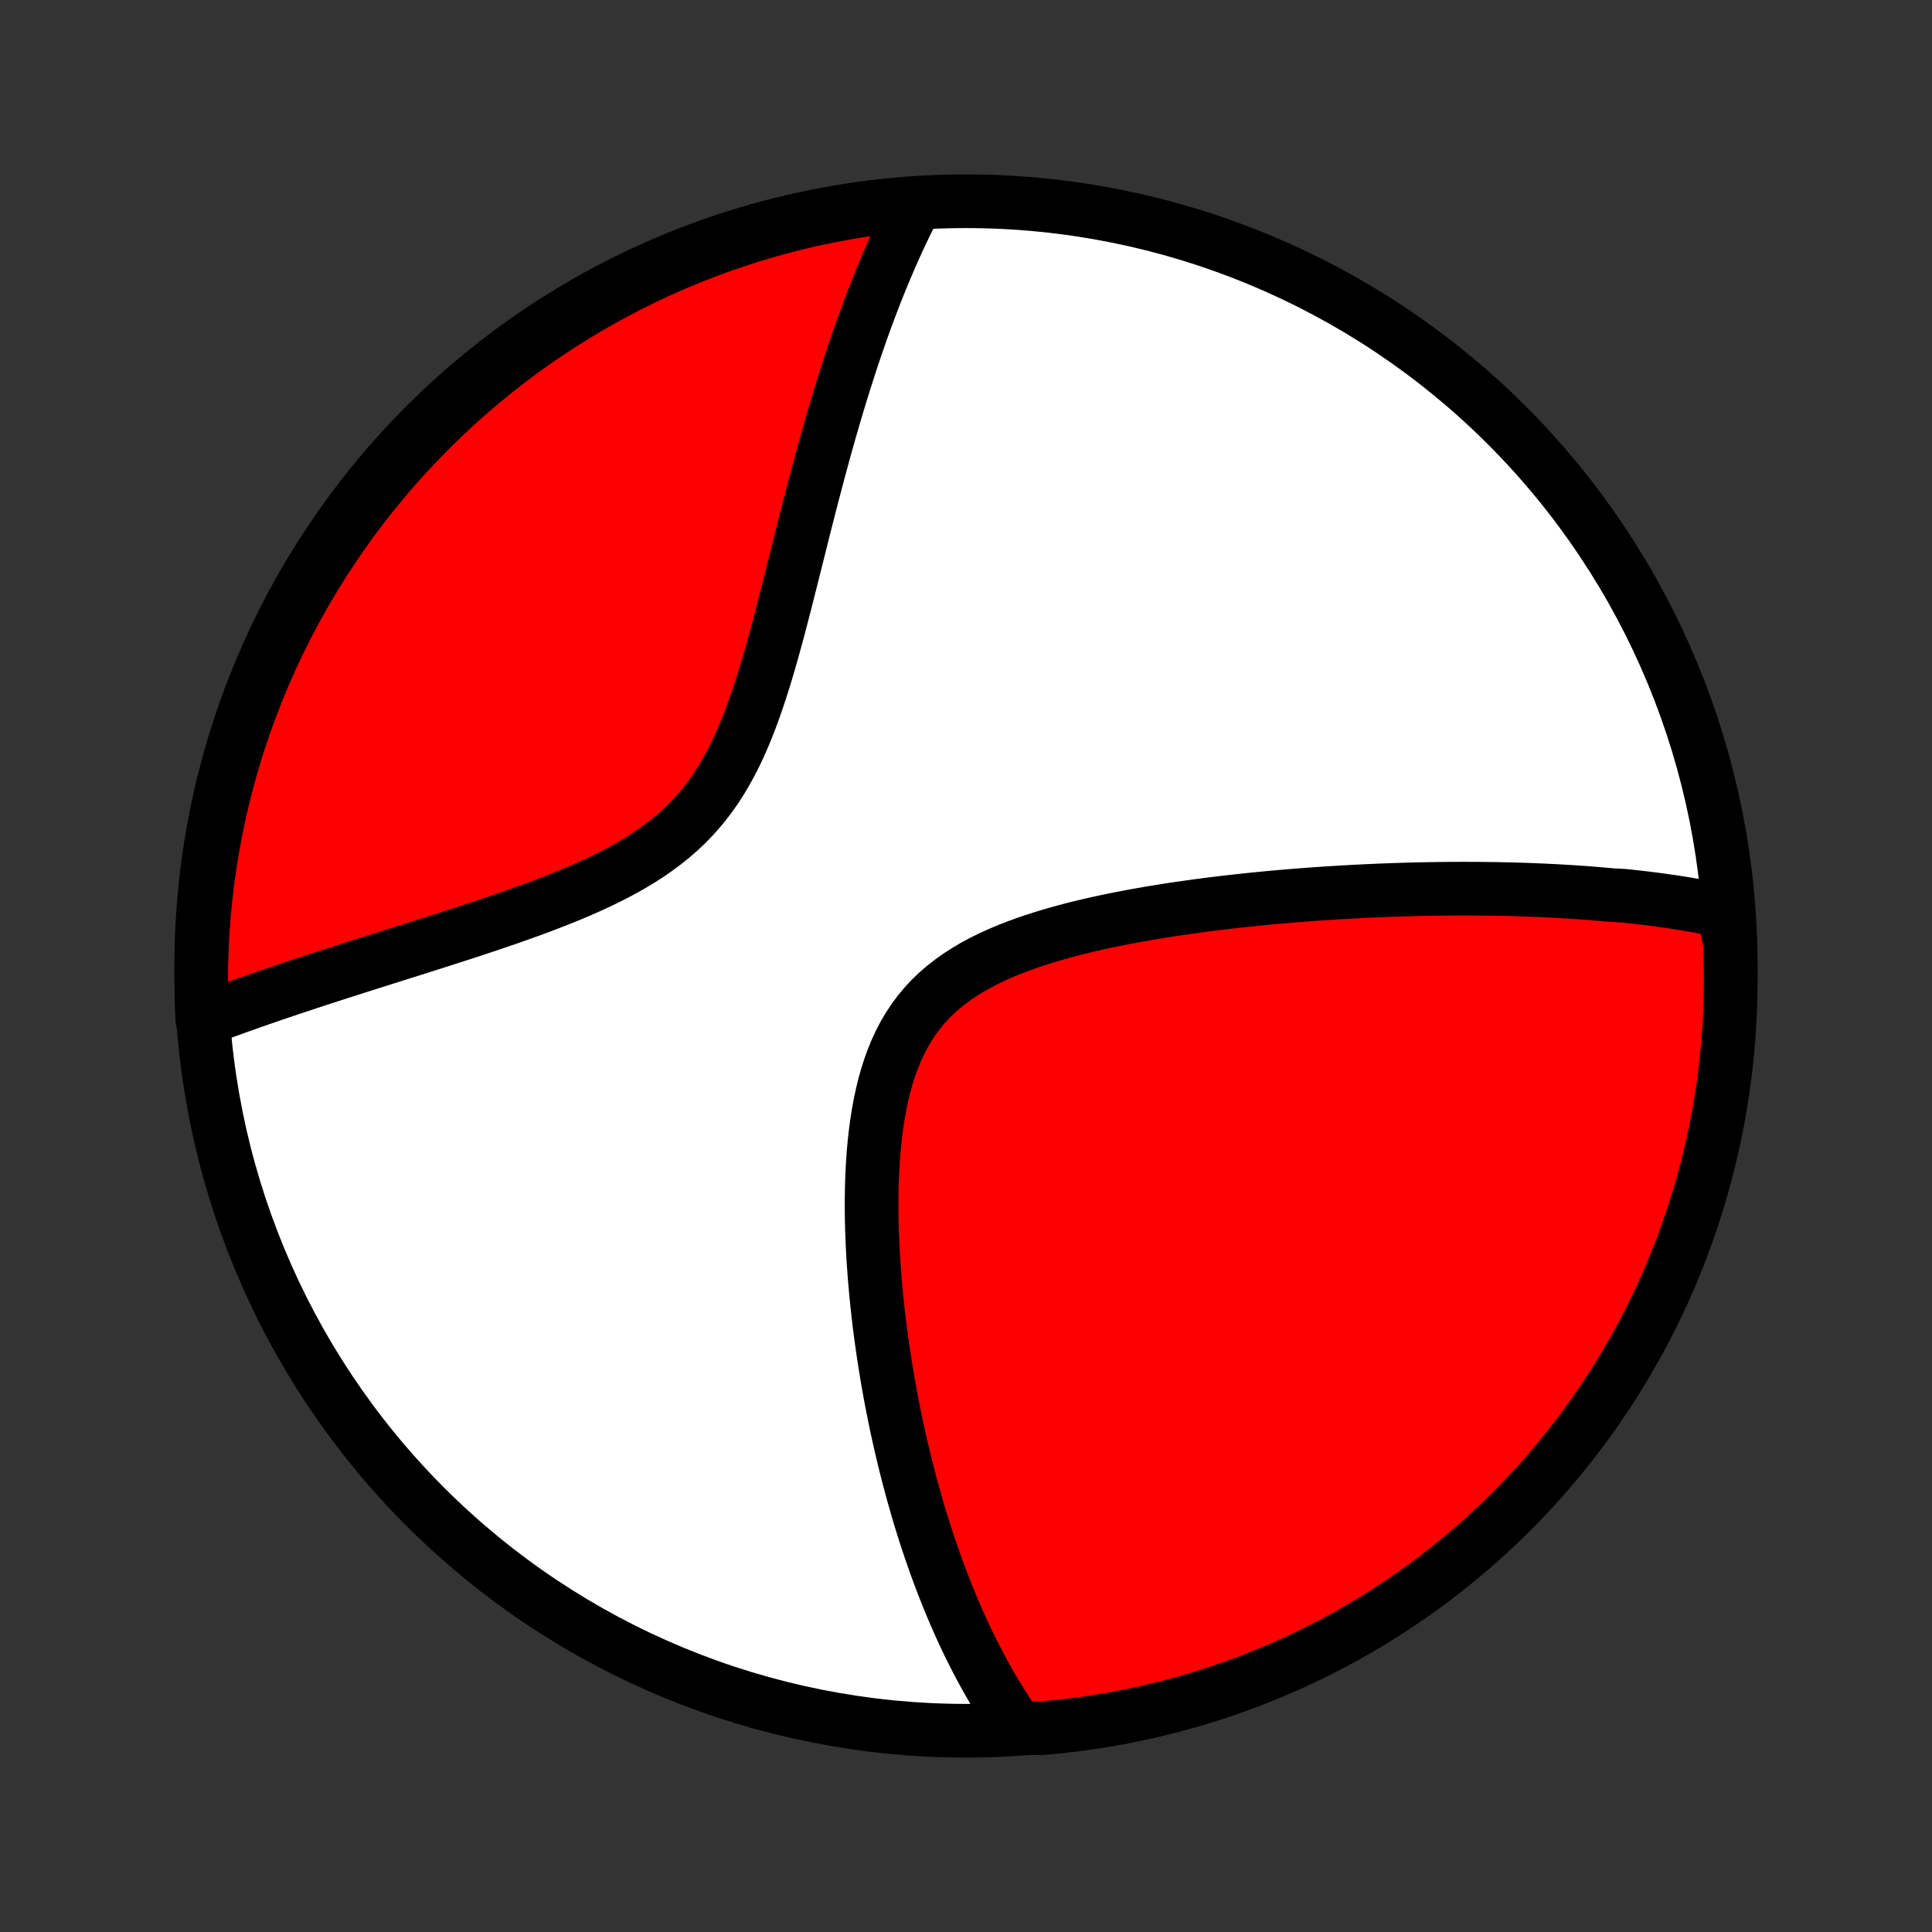 <?xml version="1.0" encoding="utf-8" standalone="no"?>
<!DOCTYPE svg PUBLIC "-//W3C//DTD SVG 1.1//EN"
  "http://www.w3.org/Graphics/SVG/1.1/DTD/svg11.dtd">
<!-- Created with matplotlib (http://matplotlib.org/) -->
<svg height="72pt" version="1.1" viewBox="0 0 72 72" width="72pt" xmlns="http://www.w3.org/2000/svg" xmlns:xlink="http://www.w3.org/1999/xlink">
 <rect x="0" y="0" width="72" height="72" fill="#333333" stroke="none"/>
 <defs>
  <style type="text/css">
*{stroke-linecap:butt;stroke-linejoin:round;}
  </style>
 </defs>
 <g id="figure_1">
  <g id="patch_1">
   <path d="
M0 72
L72 72
L72 0
L0 0
z
" style="fill:none;"/>
  </g>
  <g id="axes_1">
   <g id="PatchCollection_1">
    <defs>
     <path d="
M36 -7.5
C43.558 -7.5 50.808 -10.503 56.153 -15.848
C61.497 -21.192 64.5 -28.442 64.5 -36
C64.5 -43.558 61.497 -50.808 56.153 -56.153
C50.808 -61.497 43.558 -64.5 36 -64.5
C28.442 -64.5 21.192 -61.497 15.848 -56.153
C10.503 -50.808 7.5 -43.558 7.5 -36
C7.5 -28.442 10.503 -21.192 15.848 -15.848
C21.192 -10.503 28.442 -7.5 36 -7.5
z
" id="C0_0_a811fe30f3"/>
     <path d="
M64.239 -38.043
L64.046 -38.084
L63.853 -38.124
L63.66 -38.163
L63.466 -38.2
L63.272 -38.236
L63.078 -38.27
L62.883 -38.304
L62.688 -38.336
L62.492 -38.367
L62.296 -38.397
L62.099 -38.425
L61.901 -38.453
L61.703 -38.48
L61.505 -38.505
L61.305 -38.53
L61.105 -38.553
L60.904 -38.576
L60.703 -38.598
L60.501 -38.619
L60.093 -38.639
L59.888 -38.658
L59.682 -38.676
L59.475 -38.694
L59.267 -38.711
L59.057 -38.727
L58.847 -38.742
L58.635 -38.756
L58.422 -38.769
L58.208 -38.782
L57.992 -38.794
L57.775 -38.805
L57.556 -38.816
L57.336 -38.825
L57.115 -38.834
L56.891 -38.843
L56.666 -38.85
L56.44 -38.856
L56.211 -38.862
L55.981 -38.867
L55.749 -38.872
L55.514 -38.875
L55.278 -38.878
L55.04 -38.88
L54.799 -38.881
L54.557 -38.882
L54.312 -38.881
L54.065 -38.88
L53.815 -38.878
L53.563 -38.875
L53.308 -38.871
L53.051 -38.866
L52.791 -38.861
L52.529 -38.854
L52.264 -38.846
L51.996 -38.838
L51.725 -38.828
L51.452 -38.818
L51.175 -38.806
L50.896 -38.793
L50.613 -38.779
L50.327 -38.764
L50.038 -38.748
L49.746 -38.73
L49.451 -38.712
L49.153 -38.692
L48.851 -38.67
L48.546 -38.647
L48.238 -38.623
L47.927 -38.597
L47.612 -38.57
L47.294 -38.541
L46.972 -38.51
L46.648 -38.477
L46.32 -38.443
L45.989 -38.406
L45.655 -38.368
L45.318 -38.328
L44.978 -38.285
L44.636 -38.24
L44.29 -38.192
L43.942 -38.142
L43.592 -38.09
L43.239 -38.034
L42.885 -37.976
L42.529 -37.914
L42.171 -37.849
L41.812 -37.781
L41.452 -37.709
L41.092 -37.633
L40.731 -37.553
L40.371 -37.469
L40.012 -37.38
L39.654 -37.285
L39.298 -37.186
L38.945 -37.081
L38.594 -36.97
L38.248 -36.853
L37.906 -36.728
L37.569 -36.597
L37.239 -36.458
L36.916 -36.31
L36.601 -36.154
L36.294 -35.989
L35.998 -35.813
L35.711 -35.628
L35.436 -35.432
L35.173 -35.226
L34.922 -35.008
L34.685 -34.779
L34.461 -34.538
L34.251 -34.286
L34.055 -34.022
L33.872 -33.747
L33.703 -33.462
L33.548 -33.166
L33.406 -32.86
L33.277 -32.546
L33.159 -32.223
L33.054 -31.892
L32.959 -31.555
L32.875 -31.211
L32.801 -30.862
L32.736 -30.509
L32.679 -30.152
L32.631 -29.792
L32.59 -29.429
L32.557 -29.065
L32.53 -28.699
L32.51 -28.333
L32.495 -27.966
L32.486 -27.6
L32.482 -27.235
L32.482 -26.87
L32.487 -26.507
L32.497 -26.146
L32.51 -25.787
L32.527 -25.431
L32.547 -25.077
L32.571 -24.725
L32.597 -24.377
L32.627 -24.032
L32.659 -23.689
L32.694 -23.351
L32.731 -23.015
L32.77 -22.683
L32.812 -22.355
L32.856 -22.031
L32.901 -21.71
L32.949 -21.393
L32.998 -21.079
L33.049 -20.77
L33.101 -20.464
L33.155 -20.162
L33.21 -19.863
L33.267 -19.568
L33.325 -19.277
L33.384 -18.99
L33.444 -18.706
L33.506 -18.426
L33.569 -18.149
L33.633 -17.876
L33.697 -17.606
L33.763 -17.34
L33.83 -17.076
L33.898 -16.817
L33.967 -16.56
L34.036 -16.306
L34.107 -16.056
L34.178 -15.809
L34.25 -15.564
L34.323 -15.323
L34.397 -15.084
L34.472 -14.848
L34.548 -14.615
L34.624 -14.385
L34.702 -14.157
L34.78 -13.932
L34.859 -13.709
L34.939 -13.489
L35.02 -13.271
L35.101 -13.055
L35.184 -12.842
L35.267 -12.631
L35.351 -12.422
L35.436 -12.215
L35.522 -12.01
L35.609 -11.807
L35.697 -11.607
L35.786 -11.408
L35.876 -11.21
L35.967 -11.015
L36.059 -10.822
L36.152 -10.63
L36.246 -10.44
L36.342 -10.251
L36.438 -10.065
L36.536 -9.879
L36.635 -9.696
L36.736 -9.513
L36.837 -9.333
L36.94 -9.153
L37.044 -8.975
L37.15 -8.799
L37.258 -8.624
L37.367 -8.45
L37.477 -8.277
L37.589 -8.106
L37.703 -7.936
L37.819 -7.768
L38.318 -7.6
L38.813 -7.594
L39.308 -7.639
L39.801 -7.693
L40.294 -7.755
L40.785 -7.825
L41.274 -7.904
L41.762 -7.992
L42.248 -8.089
L42.733 -8.193
L43.215 -8.307
L43.695 -8.428
L44.173 -8.559
L44.648 -8.697
L45.121 -8.844
L45.591 -8.999
L46.058 -9.162
L46.521 -9.334
L46.982 -9.513
L47.439 -9.701
L47.893 -9.897
L48.343 -10.1
L48.79 -10.312
L49.232 -10.531
L49.671 -10.758
L50.105 -10.993
L50.535 -11.235
L50.961 -11.485
L51.382 -11.743
L51.798 -12.007
L52.21 -12.28
L52.617 -12.559
L53.018 -12.845
L53.415 -13.139
L53.806 -13.439
L54.191 -13.747
L54.571 -14.061
L54.946 -14.382
L55.315 -14.709
L55.677 -15.043
L56.034 -15.383
L56.385 -15.73
L56.729 -16.083
L57.068 -16.441
L57.399 -16.806
L57.725 -17.177
L58.043 -17.553
L58.355 -17.935
L58.66 -18.323
L58.959 -18.715
L59.25 -19.113
L59.534 -19.517
L59.811 -19.925
L60.081 -20.338
L60.343 -20.756
L60.598 -21.179
L60.845 -21.606
L61.085 -22.037
L61.318 -22.473
L61.542 -22.913
L61.759 -23.357
L61.968 -23.804
L62.169 -24.256
L62.362 -24.711
L62.547 -25.169
L62.724 -25.631
L62.892 -26.096
L63.053 -26.564
L63.205 -27.035
L63.349 -27.508
L63.485 -27.984
L63.613 -28.463
L63.731 -28.944
L63.842 -29.426
L63.944 -29.911
L64.038 -30.398
L64.123 -30.887
L64.199 -31.377
L64.267 -31.868
L64.326 -32.361
L64.376 -32.855
L64.418 -33.35
L64.452 -33.846
L64.476 -34.342
L64.492 -34.839
L64.499 -35.336
L64.498 -35.833
L64.488 -36.331
L64.469 -36.828
z
" id="C0_1_0481b54cde"/>
     <path d="
M34.081 -64.303
L33.988 -64.12
L33.895 -63.936
L33.803 -63.75
L33.711 -63.562
L33.62 -63.372
L33.53 -63.18
L33.44 -62.986
L33.351 -62.789
L33.262 -62.591
L33.174 -62.39
L33.087 -62.187
L32.999 -61.982
L32.913 -61.775
L32.826 -61.565
L32.74 -61.352
L32.655 -61.137
L32.569 -60.919
L32.485 -60.699
L32.4 -60.475
L32.316 -60.249
L32.232 -60.02
L32.148 -59.788
L32.065 -59.554
L31.982 -59.316
L31.899 -59.075
L31.816 -58.831
L31.734 -58.583
L31.652 -58.332
L31.57 -58.078
L31.488 -57.821
L31.406 -57.56
L31.324 -57.295
L31.243 -57.027
L31.161 -56.755
L31.08 -56.48
L30.999 -56.201
L30.917 -55.918
L30.836 -55.631
L30.755 -55.34
L30.674 -55.046
L30.593 -54.748
L30.511 -54.446
L30.43 -54.14
L30.348 -53.83
L30.266 -53.517
L30.184 -53.199
L30.102 -52.878
L30.019 -52.553
L29.936 -52.225
L29.853 -51.893
L29.769 -51.557
L29.684 -51.219
L29.598 -50.877
L29.512 -50.532
L29.424 -50.184
L29.336 -49.834
L29.246 -49.481
L29.154 -49.126
L29.061 -48.77
L28.966 -48.412
L28.868 -48.053
L28.768 -47.693
L28.665 -47.333
L28.559 -46.973
L28.449 -46.614
L28.335 -46.256
L28.216 -45.9
L28.093 -45.547
L27.964 -45.196
L27.829 -44.85
L27.687 -44.508
L27.538 -44.172
L27.381 -43.842
L27.215 -43.519
L27.041 -43.203
L26.857 -42.895
L26.663 -42.596
L26.459 -42.307
L26.244 -42.027
L26.019 -41.757
L25.783 -41.497
L25.537 -41.247
L25.28 -41.008
L25.014 -40.779
L24.738 -40.559
L24.454 -40.349
L24.162 -40.148
L23.862 -39.955
L23.556 -39.771
L23.244 -39.594
L22.927 -39.425
L22.605 -39.262
L22.281 -39.106
L21.953 -38.955
L21.623 -38.809
L21.292 -38.669
L20.959 -38.533
L20.627 -38.401
L20.294 -38.273
L19.962 -38.148
L19.631 -38.028
L19.301 -37.91
L18.973 -37.794
L18.646 -37.682
L18.323 -37.572
L18.001 -37.464
L17.683 -37.359
L17.367 -37.255
L17.054 -37.154
L16.745 -37.054
L16.439 -36.956
L16.136 -36.859
L15.837 -36.764
L15.541 -36.67
L15.249 -36.578
L14.961 -36.487
L14.677 -36.397
L14.396 -36.309
L14.119 -36.221
L13.846 -36.135
L13.577 -36.049
L13.311 -35.965
L13.049 -35.881
L12.791 -35.799
L12.536 -35.717
L12.285 -35.636
L12.038 -35.556
L11.794 -35.476
L11.554 -35.398
L11.317 -35.319
L11.083 -35.242
L10.853 -35.165
L10.626 -35.089
L10.402 -35.013
L10.181 -34.938
L9.964 -34.864
L9.749 -34.79
L9.538 -34.716
L9.329 -34.643
L9.123 -34.57
L8.92 -34.498
L8.72 -34.426
L8.522 -34.354
L8.327 -34.283
L8.134 -34.212
L7.944 -34.141
L7.757 -34.07
L7.54 -34
L7.518 -34.496
L7.505 -34.993
L7.5 -35.491
L7.504 -35.988
L7.517 -36.485
L7.538 -36.983
L7.569 -37.48
L7.607 -37.976
L7.655 -38.472
L7.711 -38.967
L7.776 -39.461
L7.849 -39.955
L7.931 -40.447
L8.021 -40.937
L8.12 -41.426
L8.228 -41.914
L8.344 -42.399
L8.468 -42.883
L8.601 -43.365
L8.742 -43.844
L8.891 -44.321
L9.049 -44.796
L9.215 -45.267
L9.389 -45.736
L9.571 -46.202
L9.761 -46.665
L9.959 -47.125
L10.165 -47.581
L10.379 -48.034
L10.601 -48.483
L10.83 -48.928
L11.068 -49.369
L11.312 -49.807
L11.565 -50.24
L11.824 -50.668
L12.091 -51.093
L12.366 -51.512
L12.647 -51.927
L12.936 -52.337
L13.232 -52.742
L13.534 -53.142
L13.844 -53.537
L14.16 -53.926
L14.483 -54.31
L14.812 -54.689
L15.148 -55.061
L15.491 -55.428
L15.839 -55.789
L16.194 -56.144
L16.554 -56.493
L16.921 -56.835
L17.293 -57.172
L17.671 -57.501
L18.055 -57.825
L18.444 -58.141
L18.839 -58.451
L19.238 -58.754
L19.643 -59.05
L20.053 -59.339
L20.468 -59.621
L20.887 -59.896
L21.311 -60.163
L21.74 -60.423
L22.172 -60.676
L22.61 -60.921
L23.051 -61.158
L23.496 -61.388
L23.945 -61.61
L24.397 -61.825
L24.853 -62.031
L25.313 -62.23
L25.775 -62.42
L26.241 -62.603
L26.71 -62.777
L27.182 -62.943
L27.656 -63.101
L28.133 -63.251
L28.612 -63.393
L29.094 -63.526
L29.577 -63.651
L30.063 -63.767
L30.55 -63.875
L31.039 -63.974
L31.53 -64.065
L32.022 -64.147
L32.515 -64.221
L33.009 -64.286
L33.504 -64.343
z
" id="C0_2_cd57fac344"/>
    </defs>
    <g clip-path="url(#p1bffca34e9)">
     <use style="fill:#ffffff;stroke:#000000;stroke-width:2.0;" x="0.0" xlink:href="#C0_0_a811fe30f3" y="72.0"/>
    </g>
    <g clip-path="url(#p1bffca34e9)">
     <use style="fill:#ff0000;stroke:#000000;stroke-width:2.0;" x="0.0" xlink:href="#C0_1_0481b54cde" y="72.0"/>
    </g>
    <g clip-path="url(#p1bffca34e9)">
     <use style="fill:#ff0000;stroke:#000000;stroke-width:2.0;" x="0.0" xlink:href="#C0_2_cd57fac344" y="72.0"/>
    </g>
   </g>
  </g>
 </g>
 <defs>
  <clipPath id="p1bffca34e9">
   <rect height="72.0" width="72.0" x="0.0" y="0.0"/>
  </clipPath>
 </defs>
</svg>
